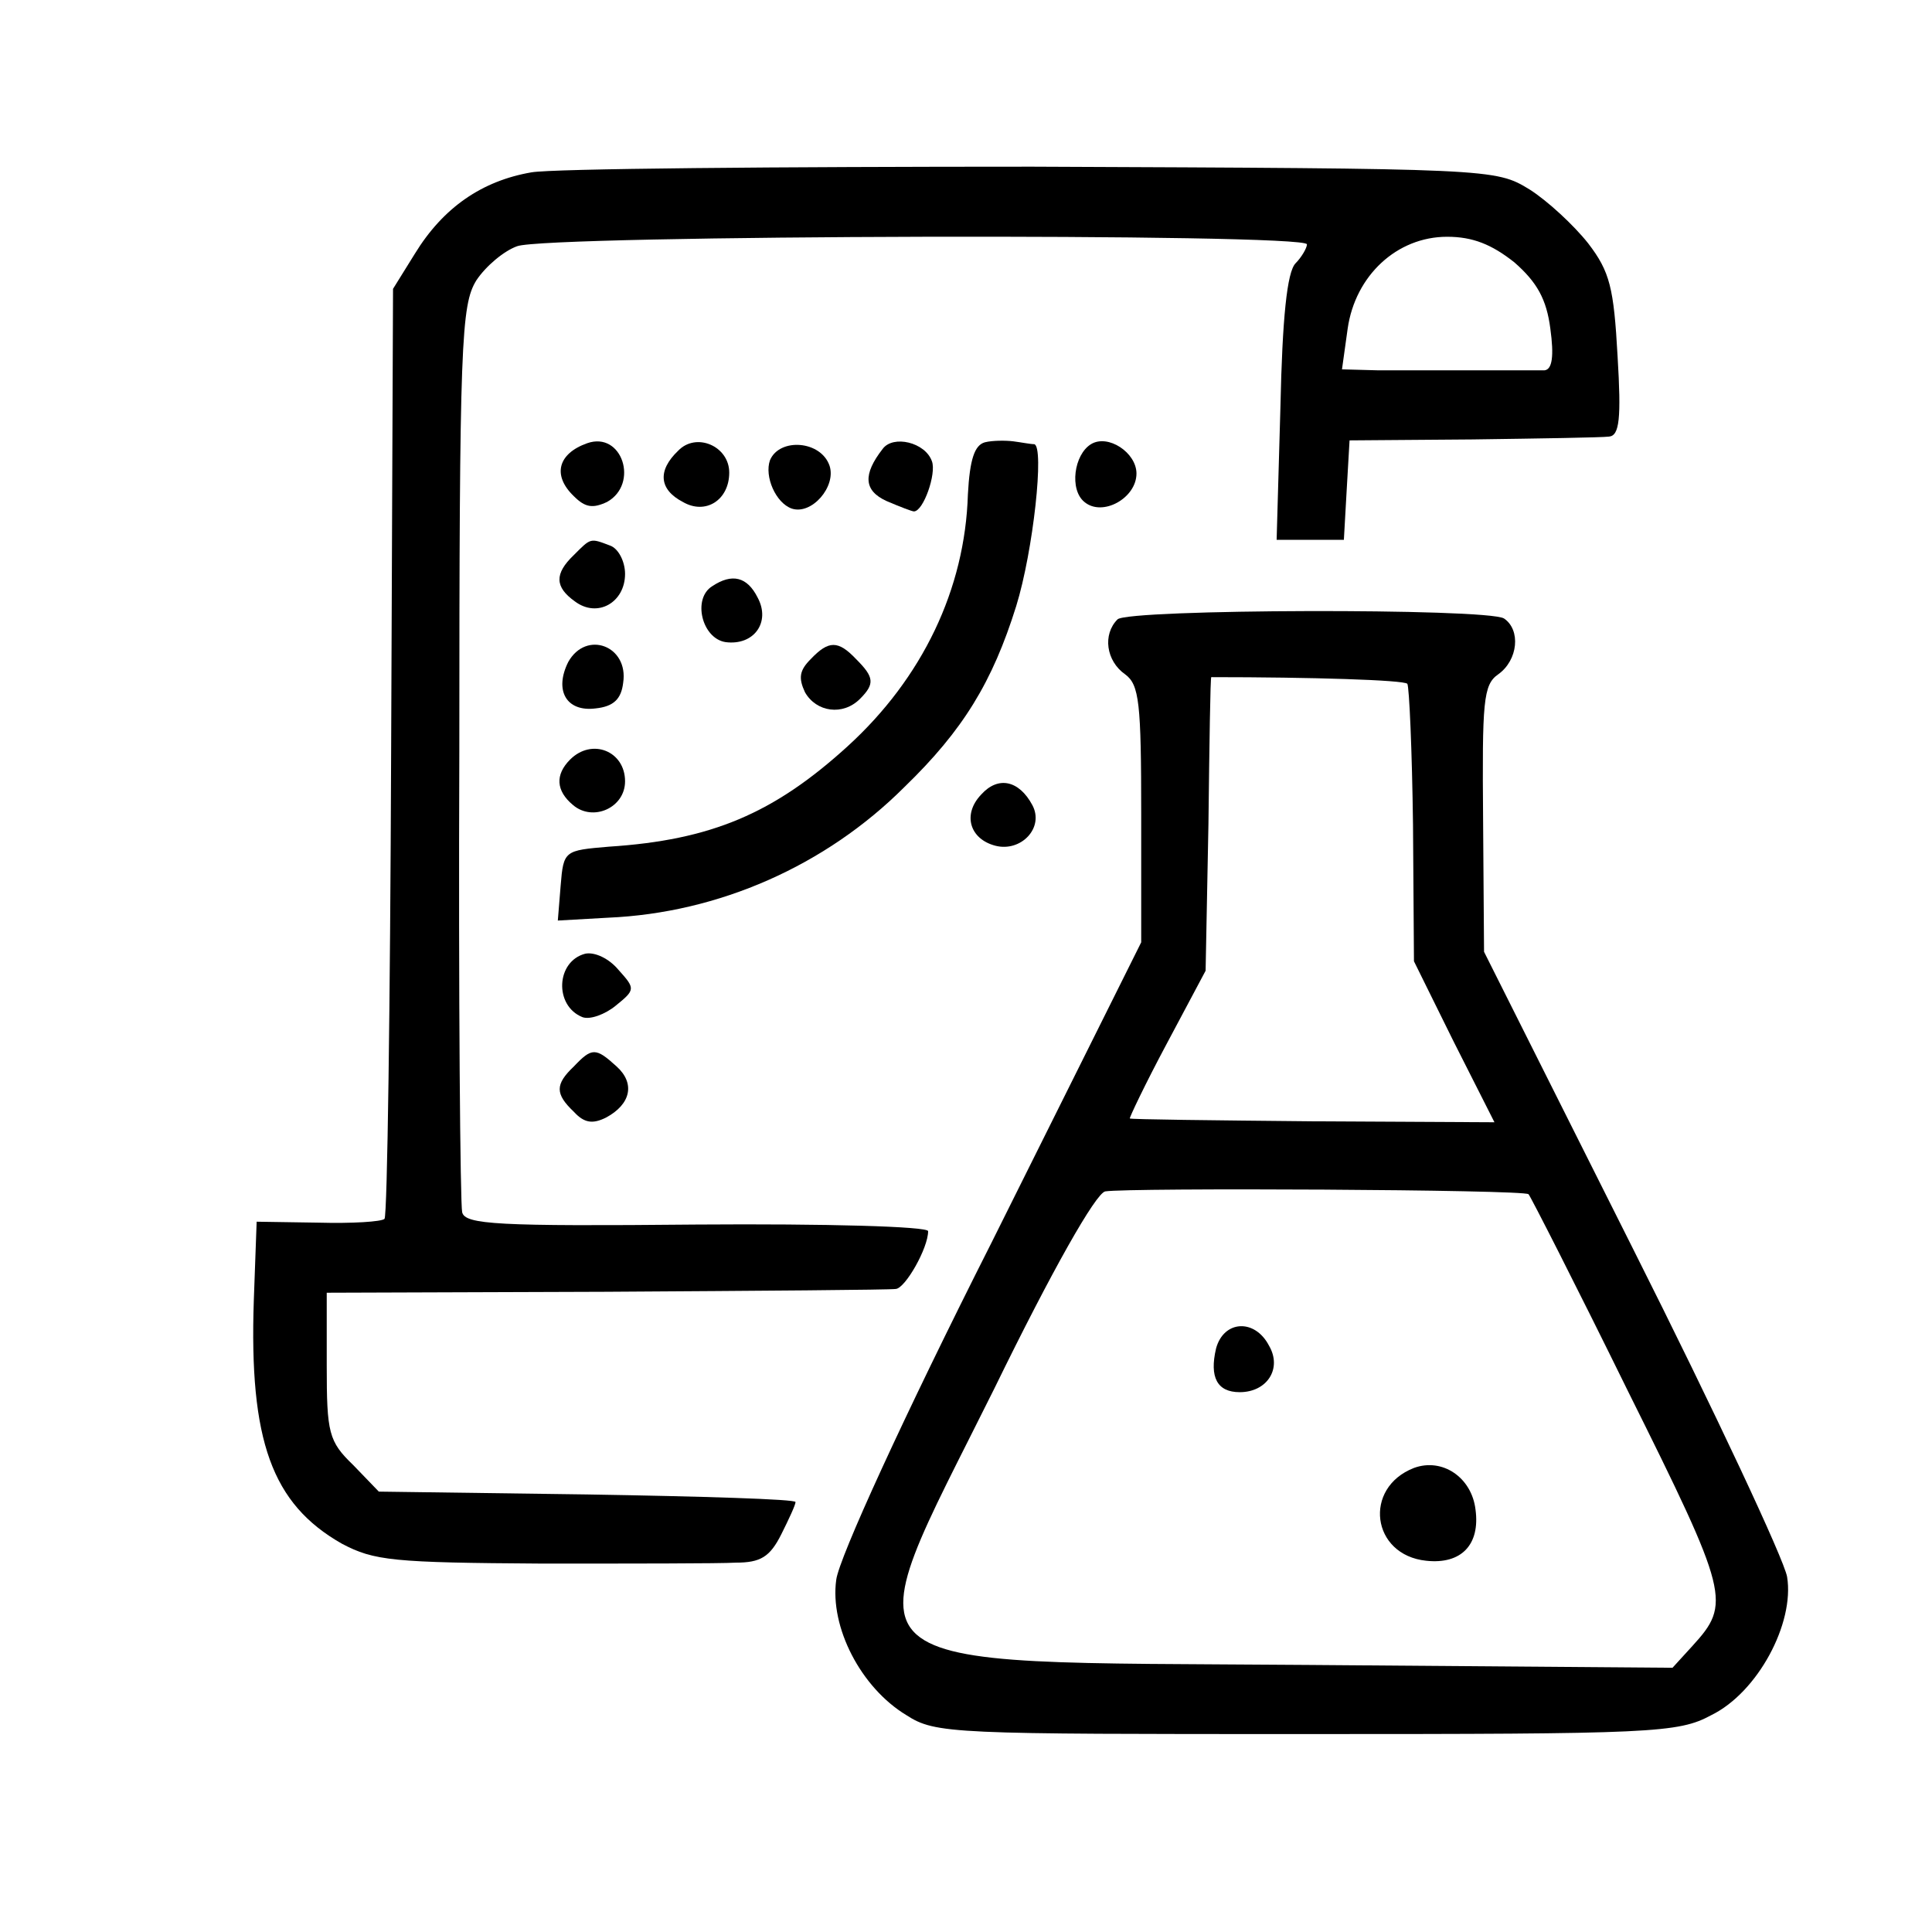 <?xml version="1.0" standalone="no"?>
<!DOCTYPE svg PUBLIC "-//W3C//DTD SVG 20010904//EN"
 "http://www.w3.org/TR/2001/REC-SVG-20010904/DTD/svg10.dtd">
<svg version="1.0" xmlns="http://www.w3.org/2000/svg"
 width="204pt" height="204pt" viewBox="0 0 204 204"
 preserveAspectRatio="xMidYMid meet">
<g transform="translate(0,204) scale(0.1,-0.1)"
fill="#000000" stroke="none">
<path d="M561 1858 c-52 -9 -93 -37 -123 -86 l-23 -37 -2 -488 c-1 -269 -4
-491 -7 -494 -3 -3 -34 -5 -70 -4 l-65 1 -3 -83 c-5 -148 19 -215 93 -257 34
-18 54 -20 211 -21 95 0 188 0 205 1 26 0 36 6 48 30 8 16 15 31 15 34 0 3
-99 6 -220 8 l-220 3 -27 28 c-26 25 -28 34 -28 105 l0 77 295 1 c162 1 300 2
306 3 10 1 34 43 34 61 0 5 -108 8 -244 7 -211 -2 -245 0 -248 13 -2 8 -4 227
-3 486 0 434 2 472 18 498 10 15 29 31 43 36 31 12 834 14 834 2 0 -4 -6 -14
-12 -20 -9 -9 -14 -58 -16 -152 l-4 -140 36 0 35 0 3 53 3 52 130 1 c72 1 136
2 144 3 11 1 13 19 9 85 -4 72 -8 89 -31 119 -15 19 -43 45 -62 57 -36 22 -39
22 -525 24 -268 0 -507 -2 -529 -6z m1038 -95 c24 -21 34 -39 38 -70 4 -29 2
-43 -6 -44 -6 0 -40 0 -76 0 -36 0 -81 0 -101 0 l-37 1 6 43 c8 56 52 97 105
97 27 0 47 -8 71 -27z"/>
<path d="M620 1572 c-31 -11 -37 -34 -14 -56 12 -12 20 -13 35 -6 34 19 16 75
-21 62z"/>
<path d="M716 1564 c-22 -21 -20 -41 5 -54 24 -14 49 2 49 31 0 28 -35 43 -54
23z"/>
<path d="M932 1566 c-21 -27 -20 -44 4 -55 14 -6 27 -11 29 -11 10 0 24 40 19
53 -7 20 -41 28 -52 13z"/>
<path d="M1040 1573 c-11 -3 -16 -18 -18 -55 -3 -100 -48 -194 -127 -266 -78
-71 -144 -99 -252 -106 -47 -4 -48 -4 -51 -41 l-3 -37 53 3 c117 5 230 55 313
138 62 60 93 111 118 191 18 58 30 169 19 171 -4 0 -14 2 -22 3 -8 1 -22 1
-30 -1z"/>
<path d="M1152 1571 c-18 -11 -23 -48 -7 -61 19 -16 55 4 55 30 0 22 -30 42
-48 31z"/>
<path d="M813 1554 c-6 -17 6 -45 23 -51 21 -7 47 23 40 45 -9 27 -53 30 -63
6z"/>
<path d="M606 1454 c-21 -20 -20 -34 1 -49 24 -18 53 -1 53 29 0 13 -7 27 -16
30 -21 8 -20 8 -38 -10z"/>
<path d="M752 1421 c-21 -13 -11 -55 14 -59 30 -4 48 21 34 47 -11 22 -27 26
-48 12z"/>
<path d="M1180 1386 c-16 -16 -12 -44 8 -58 15 -11 17 -30 17 -148 l0 -135
-158 -317 c-93 -184 -161 -333 -164 -356 -7 -50 26 -114 74 -143 31 -20 48
-20 423 -20 365 0 392 1 427 20 49 24 88 97 80 146 -3 18 -76 174 -163 347
l-157 313 -1 140 c-1 124 0 142 16 153 21 15 24 47 6 59 -19 11 -397 10 -408
-1z m306 -68 c2 -3 5 -70 6 -149 l1 -144 42 -85 43 -85 -192 1 c-105 1 -192 2
-193 3 -1 0 16 36 39 79 l41 77 3 155 c1 85 2 155 3 155 106 0 203 -3 207 -7z
m128 -539 c2 -2 50 -96 105 -208 107 -215 109 -224 68 -269 l-21 -23 -386 3
c-506 4 -483 -16 -330 292 61 125 107 206 117 208 24 4 443 2 447 -3z"/>
<path d="M1284 616 c-7 -30 1 -46 25 -46 29 0 45 25 31 49 -15 29 -48 27 -56
-3z"/>
<path d="M1493 490 c-54 -21 -45 -92 13 -98 37 -4 57 17 52 54 -4 34 -35 55
-65 44z"/>
<path d="M600 1341 c-15 -30 -2 -53 29 -49 19 2 27 10 29 27 6 39 -39 56 -58
22z"/>
<path d="M856 1344 c-12 -12 -13 -20 -6 -35 12 -21 40 -25 58 -7 16 16 15 23
-4 42 -19 20 -29 20 -48 0z"/>
<path d="M602 1238 c-16 -16 -15 -33 3 -48 21 -18 55 -3 55 25 0 32 -35 46
-58 23z"/>
<path d="M1036 1201 c-20 -21 -12 -47 15 -54 27 -7 52 19 39 43 -14 26 -36 31
-54 11z"/>
<path d="M618 1033 c-31 -8 -33 -55 -3 -67 8 -3 24 3 35 12 21 17 21 18 3 38
-10 12 -25 19 -35 17z"/>
<path d="M606 914 c-20 -19 -20 -29 0 -48 11 -12 20 -13 34 -6 26 14 31 36 11
54 -22 20 -26 20 -45 0z"/>
</g>
</svg>
